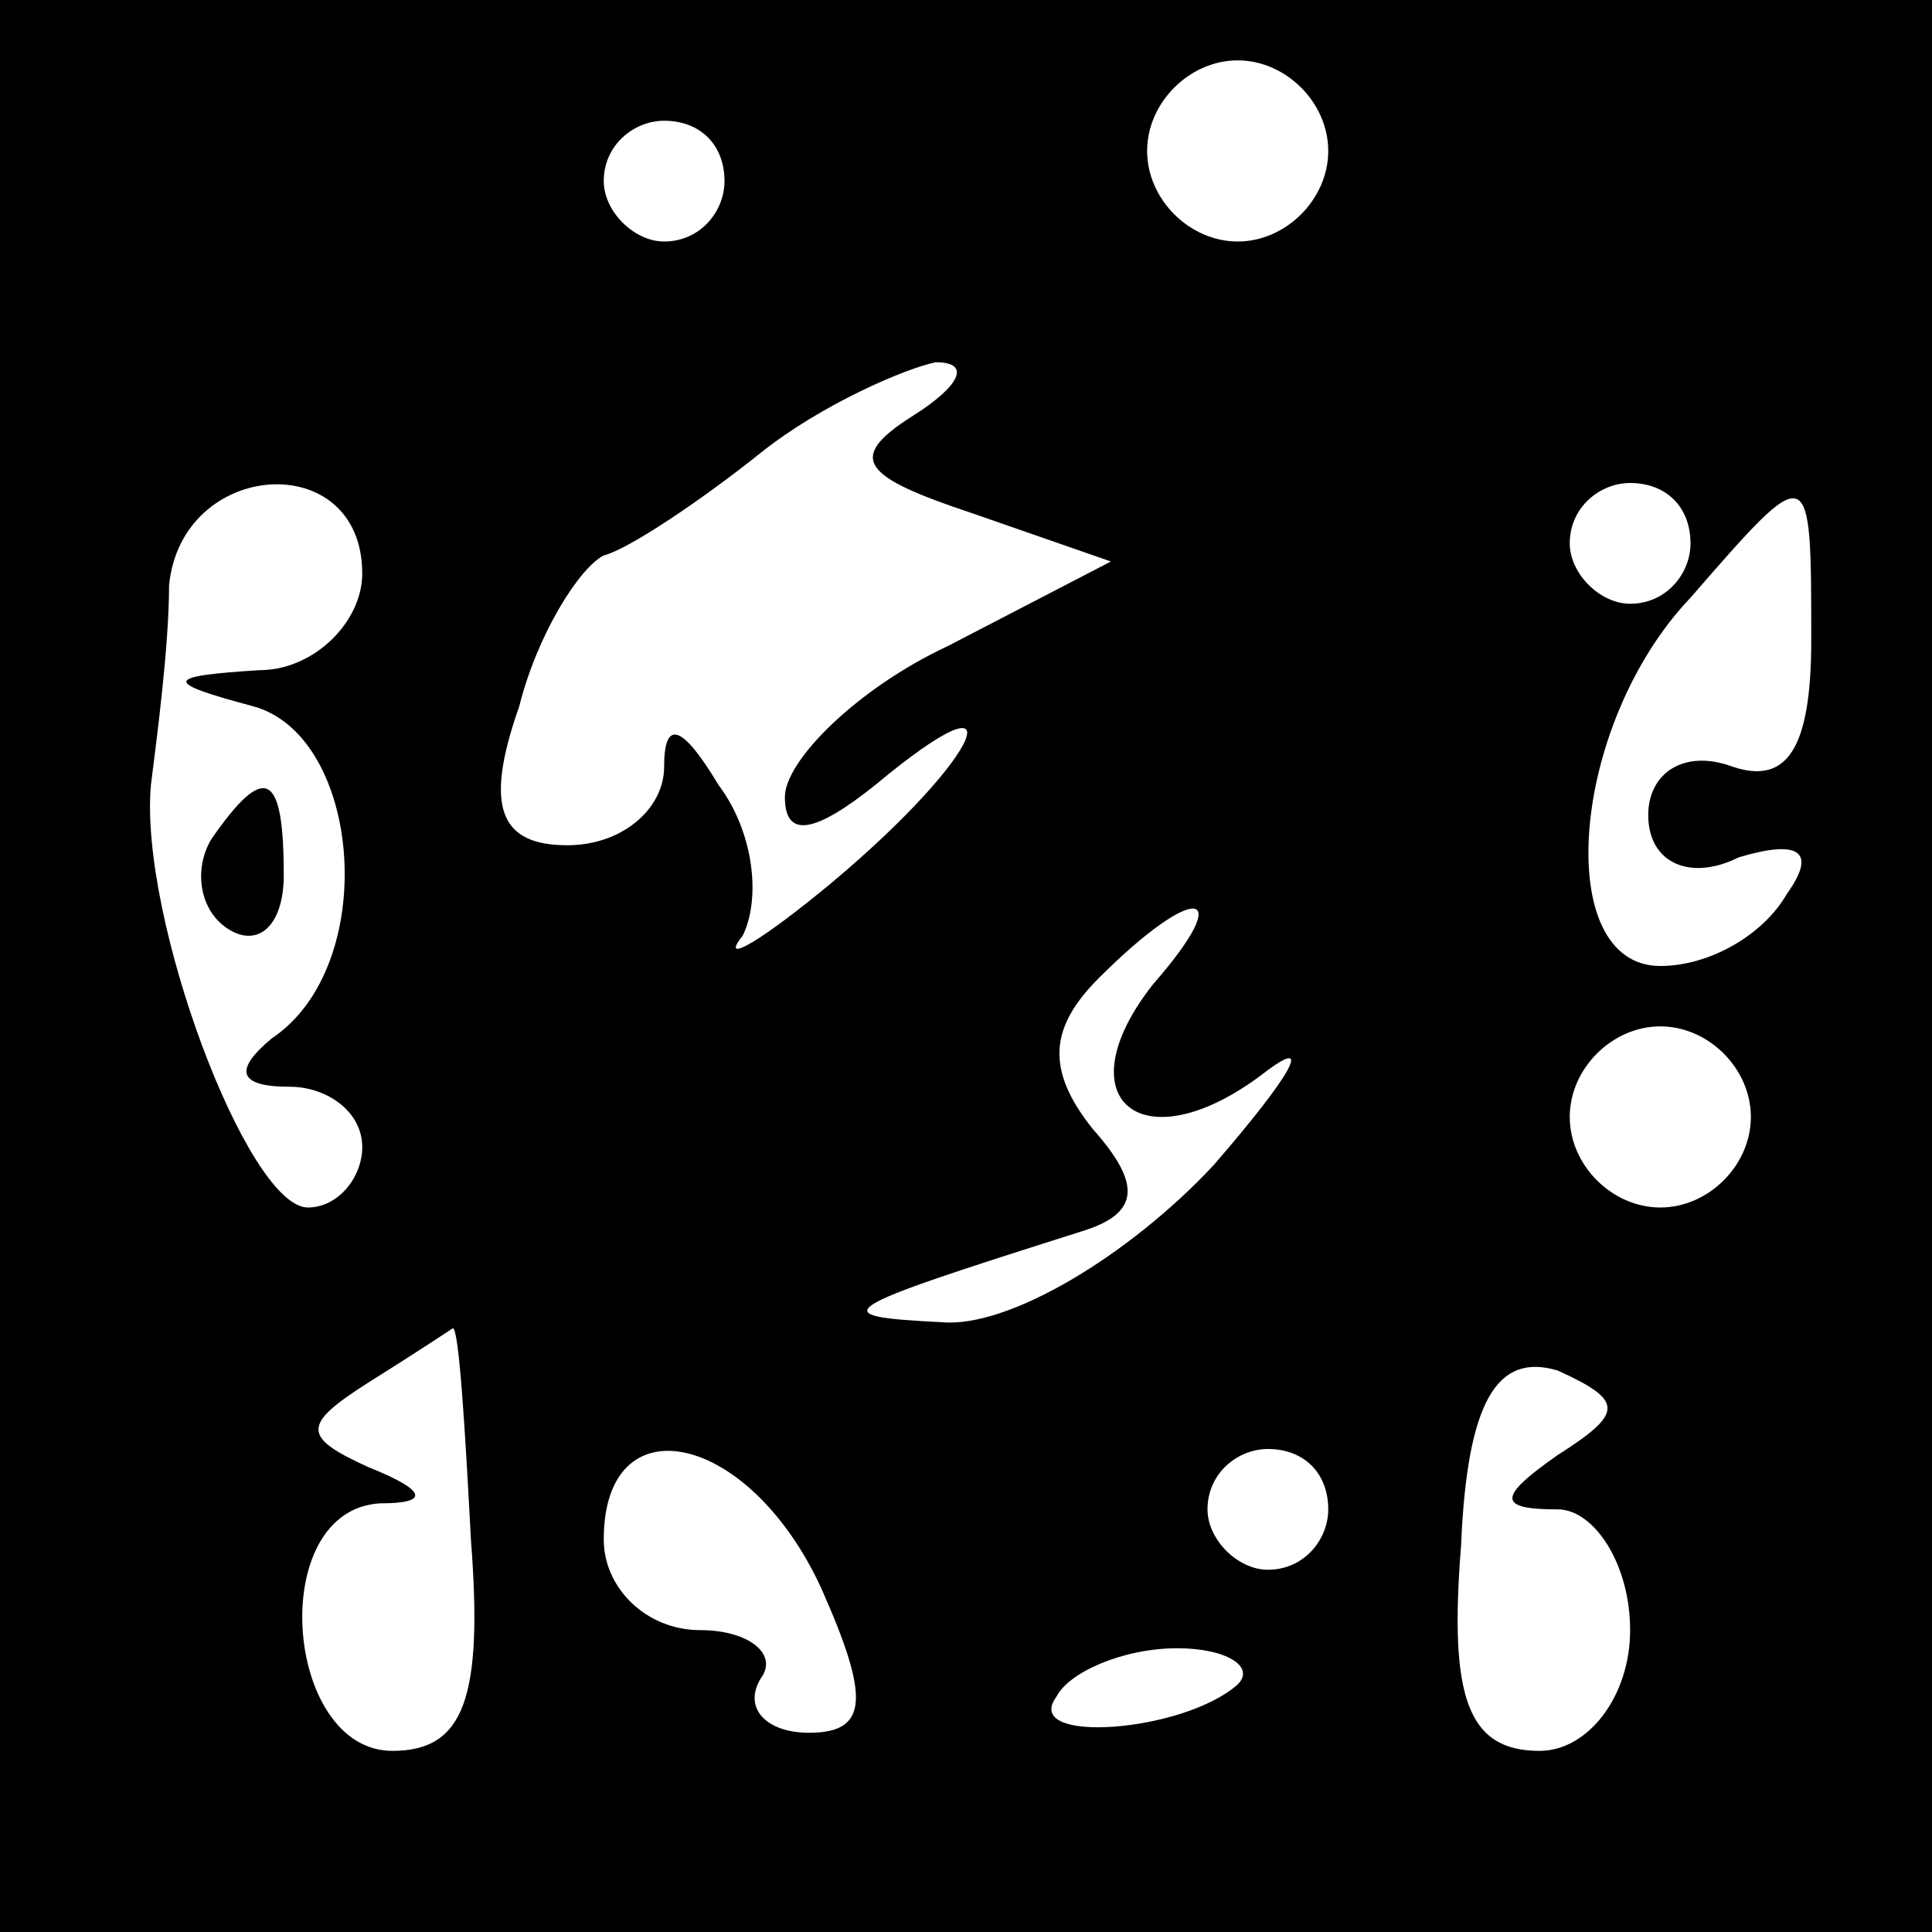 <?xml version="1.0" standalone="no"?>
<!DOCTYPE svg PUBLIC "-//W3C//DTD SVG 20010904//EN"
 "http://www.w3.org/TR/2001/REC-SVG-20010904/DTD/svg10.dtd">
<svg version="1.0" xmlns="http://www.w3.org/2000/svg"
 width="32pt" height="32pt" viewBox="0 0 32 32"
 preserveAspectRatio="xMidYMid meet">
<rect x="0" y="0" width="32" height="32" fill="#808080" stroke="none"/>
<g transform="translate(0,32) scale(0.1,-0.1)"
fill="#000000" stroke="none">
<path fill="#000000" stroke="none" d="M0 160 l0 -160 160 0 160 0 0 160 0
160 -160 0 -160 0 0 -160z"/>
<path fill="#ffffff" stroke="none" d="M220 295 c0 -8 -7 -15 -15 -15 -8 0
-15 7 -15 15 0 8 7 15 15 15 8 0 15 -7 15 -15z"/>
<path fill="#ffffff" stroke="none" d="M120 290 c0 -5 -4 -10 -10 -10 -5 0
-10 5 -10 10 0 6 5 10 10 10 6 0 10 -4 10 -10z"/>
<path fill="#ffffff" stroke="none" d="M151 251 c-11 -7 -8 -10 10 -16 l23 -8
-27 -14 c-15 -7 -27 -19 -27 -25 0 -7 5 -6 15 2 24 20 18 5 -7 -16 -12 -10
-19 -14 -15 -9 3 6 2 17 -4 25 -6 10 -9 11 -9 3 0 -7 -7 -13 -16 -13 -11 0
-14 6 -8 23 3 12 10 23 14 25 4 1 16 9 26 17 10 8 24 14 29 15 6 0 4 -4 -4 -9z"/>
<path fill="#ffffff" stroke="none" d="M60 225 c0 -8 -8 -16 -17 -16 -16 -1
-16 -2 -1 -6 18 -5 21 -43 3 -55 -6 -5 -6 -8 3 -8 6 0 12 -4 12 -10 0 -5 -4
-10 -9 -10 -10 0 -28 48 -26 70 1 8 3 23 3 33 2 21 32 23 32 2z"/>
<path fill="#ffffff" stroke="none" d="M280 230 c0 -5 -4 -10 -10 -10 -5 0
-10 5 -10 10 0 6 5 10 10 10 6 0 10 -4 10 -10z"/>
<path fill="#ffffff" stroke="none" d="M300 214 c0 -18 -4 -24 -13 -21 -8 3
-14 -1 -14 -8 0 -8 7 -11 15 -7 10 3 13 1 8 -6 -4 -7 -13 -12 -21 -12 -18 0
-15 40 5 61 20 23 20 23 20 -7z"/>
<path fill="#ffffff" stroke="none" d="M191 157 c-15 -19 -2 -30 18 -15 9 7 5
0 -8 -15 -14 -15 -34 -27 -45 -26 -20 1 -18 2 23 15 10 3 10 8 2 17 -8 10 -7
17 1 25 16 16 23 15 9 -1z"/>
<path fill="#ffffff" stroke="none" d="M290 135 c0 -8 -7 -15 -15 -15 -8 0
-15 7 -15 15 0 8 7 15 15 15 8 0 15 -7 15 -15z"/>
<path fill="#ffffff" stroke="none" d="M78 65 c2 -26 -1 -35 -13 -35 -18 0
-21 40 -2 41 8 0 8 2 -2 6 -11 5 -11 7 0 14 8 5 14 9 14 9 1 0 2 -16 3 -35z"/>
<path fill="#ffffff" stroke="none" d="M258 79 c-10 -7 -10 -9 0 -9 6 0 12 -9
12 -20 0 -11 -7 -20 -15 -20 -12 0 -15 9 -13 34 1 24 6 32 16 29 11 -5 11 -7
0 -14z"/>
<path fill="#ffffff" stroke="none" d="M136 57 c8 -18 8 -24 -2 -24 -7 0 -11
4 -8 9 3 4 -2 8 -10 8 -9 0 -16 7 -16 15 0 23 24 18 36 -8z"/>
<path fill="#ffffff" stroke="none" d="M220 70 c0 -5 -4 -10 -10 -10 -5 0 -10
5 -10 10 0 6 5 10 10 10 6 0 10 -4 10 -10z"/>
<path fill="#ffffff" stroke="none" d="M205 41 c-9 -8 -36 -10 -30 -2 2 4 11
8 20 8 8 0 13 -3 10 -6z"/>
<path fill="#000000" stroke="none" d="M35 181 c-3 -5 -2 -12 3 -15 5 -3 9 1
9 9 0 17 -3 19 -12 6z"/>
</g>
</svg>
